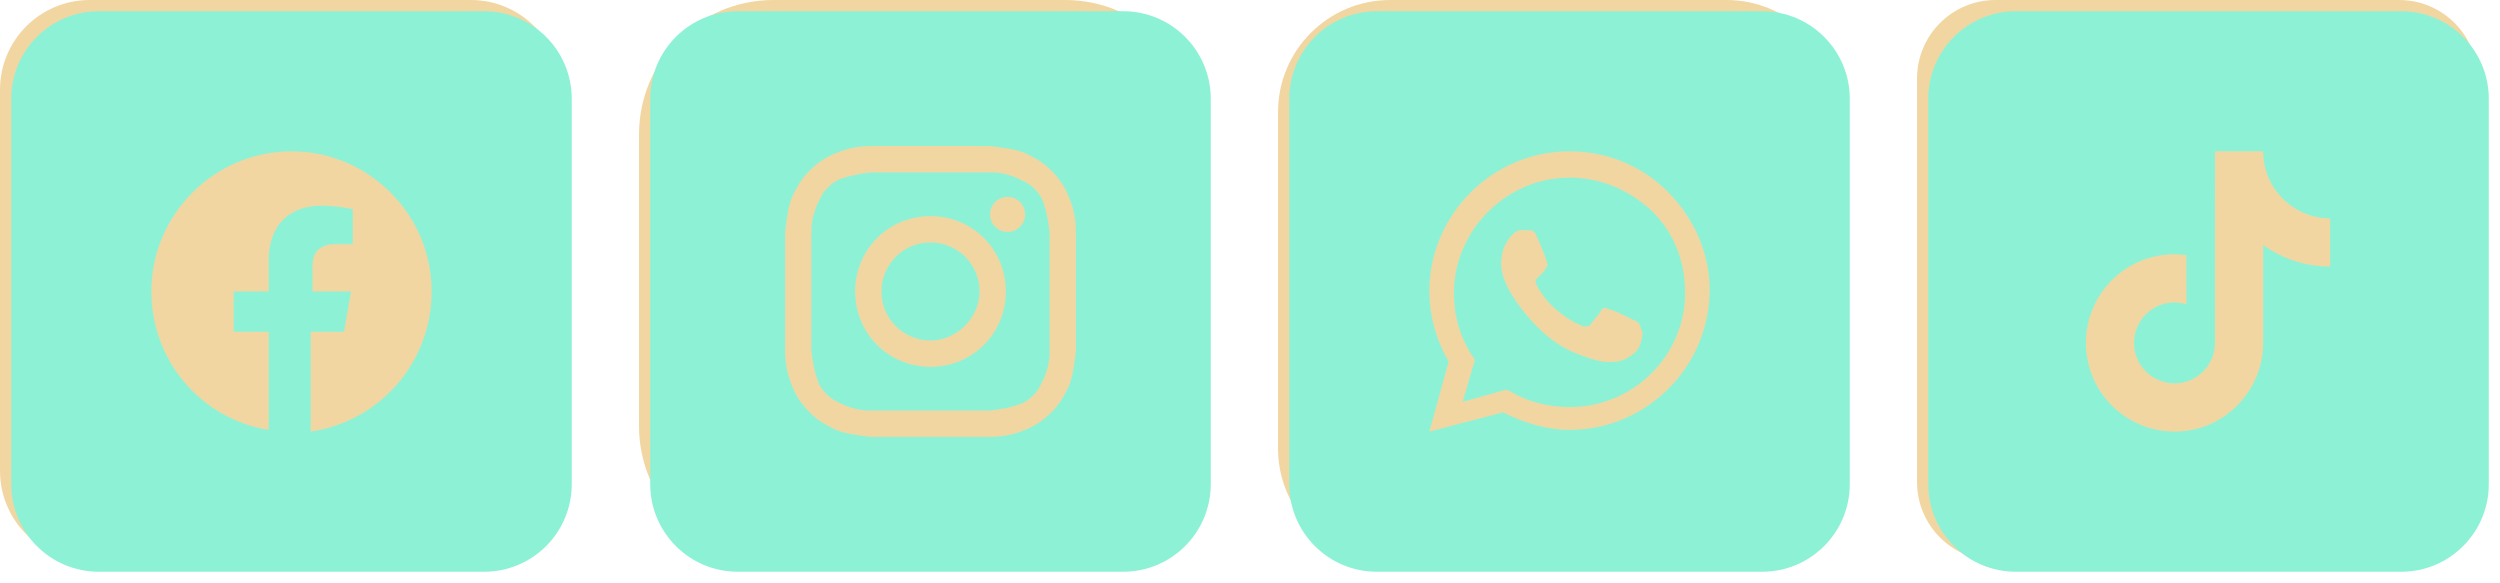 <svg width="223" height="52" viewBox="0 0 223 52" fill="none" xmlns="http://www.w3.org/2000/svg">
<path d="M57 12C57 5.373 62.373 0 69 0H95C101.627 0 107 5.373 107 12V38C107 44.627 101.627 50 95 50H69C62.373 50 57 44.627 57 38V12Z" fill="#F2D6A2"/>
<g filter="url(#filter0_d_29_54)">
<path d="M82 29.375C79.656 29.375 77.625 27.5 77.625 25C77.625 22.656 79.5 20.625 82 20.625C84.344 20.625 86.375 22.5 86.375 25C86.375 27.344 84.344 29.375 82 29.375Z" fill="#8DF2D5"/>
<path fill-rule="evenodd" clip-rule="evenodd" d="M87.312 14.375H76.688C75.438 14.531 74.812 14.688 74.344 14.844C73.719 15 73.25 15.312 72.781 15.781C72.41 16.152 72.235 16.523 72.023 16.971C71.967 17.09 71.909 17.213 71.844 17.344C71.82 17.416 71.792 17.492 71.762 17.574C71.598 18.021 71.375 18.631 71.375 19.688V30.312C71.531 31.562 71.688 32.188 71.844 32.656C72 33.281 72.312 33.75 72.781 34.219C73.152 34.59 73.523 34.765 73.971 34.977C74.09 35.033 74.213 35.091 74.344 35.156C74.416 35.18 74.493 35.208 74.574 35.238C75.021 35.402 75.631 35.625 76.688 35.625H87.312C88.562 35.469 89.188 35.312 89.656 35.156C90.281 35 90.75 34.688 91.219 34.219C91.59 33.848 91.765 33.477 91.977 33.029C92.033 32.91 92.091 32.787 92.156 32.656C92.18 32.584 92.208 32.508 92.238 32.426C92.402 31.979 92.625 31.369 92.625 30.312V19.688C92.469 18.438 92.312 17.812 92.156 17.344C92 16.719 91.688 16.25 91.219 15.781C90.848 15.41 90.477 15.235 90.029 15.023C89.91 14.967 89.787 14.909 89.656 14.844C89.584 14.82 89.507 14.792 89.426 14.762C88.979 14.598 88.369 14.375 87.312 14.375ZM82 18.281C78.25 18.281 75.281 21.25 75.281 25C75.281 28.75 78.25 31.719 82 31.719C85.75 31.719 88.719 28.75 88.719 25C88.719 21.25 85.75 18.281 82 18.281ZM90.438 18.125C90.438 18.988 89.738 19.688 88.875 19.688C88.012 19.688 87.312 18.988 87.312 18.125C87.312 17.262 88.012 16.562 88.875 16.562C89.738 16.562 90.438 17.262 90.438 18.125Z" fill="#8DF2D5"/>
<path fill-rule="evenodd" clip-rule="evenodd" d="M57 7.812C57 3.498 60.498 0 64.812 0H99.188C103.502 0 107 3.498 107 7.812V42.188C107 46.502 103.502 50 99.188 50H64.812C60.498 50 57 46.502 57 42.188V7.812ZM76.688 12.031H87.312C88.719 12.188 89.656 12.344 90.438 12.656C91.375 13.125 92 13.438 92.781 14.219C93.562 15 94.031 15.781 94.344 16.562C94.656 17.344 94.969 18.281 94.969 19.688V30.312C94.812 31.719 94.656 32.656 94.344 33.438C93.875 34.375 93.562 35 92.781 35.781C92 36.562 91.219 37.031 90.438 37.344C89.656 37.656 88.719 37.969 87.312 37.969H76.688C75.281 37.812 74.344 37.656 73.562 37.344C72.625 36.875 72 36.562 71.219 35.781C70.438 35 69.969 34.219 69.656 33.438C69.344 32.656 69.031 31.719 69.031 30.312V19.688C69.188 18.281 69.344 17.344 69.656 16.562C70.125 15.625 70.438 15 71.219 14.219C72 13.438 72.781 12.969 73.562 12.656C74.344 12.344 75.281 12.031 76.688 12.031Z" fill="#8DF2D5"/>
</g>
<path d="M114 10C114 4.477 118.477 0 124 0H154C159.523 0 164 4.477 164 10V40C164 45.523 159.523 50 154 50H124C118.477 50 114 45.523 114 40V10Z" fill="#F2D6A2"/>
<g filter="url(#filter1_d_29_54)">
<path fill-rule="evenodd" clip-rule="evenodd" d="M133.688 33.906C135.25 34.844 137.125 35.312 139 35.312C144.781 35.312 149.313 30.625 149.313 25.156C149.313 22.344 148.375 19.844 146.344 17.812C144.313 15.938 141.813 14.844 139 14.844C133.375 14.844 128.687 19.531 128.687 25.156C128.687 27.031 129.156 28.906 130.25 30.625L130.563 31.094L129.469 34.844L133.375 33.75L133.688 33.906ZM142.438 26.562C142.75 26.562 144.313 27.344 144.625 27.5C144.674 27.524 144.722 27.545 144.77 27.565C145.031 27.675 145.274 27.778 145.406 28.438C145.563 28.438 145.562 29.062 145.25 29.844C145.094 30.469 143.844 31.25 143.219 31.25C143.113 31.25 143.011 31.259 142.903 31.268C142.372 31.316 141.675 31.377 139.469 30.469C136.731 29.373 134.832 26.719 134.299 25.973C134.224 25.868 134.176 25.801 134.156 25.781C134.13 25.728 134.076 25.643 134.005 25.531C133.659 24.985 132.906 23.797 132.906 22.5C132.906 20.938 133.687 20.156 134 19.844C134.312 19.531 134.625 19.531 134.781 19.531H135.406C135.563 19.531 135.875 19.531 136.031 20C136.344 20.625 136.969 22.188 136.969 22.344C136.969 22.396 136.986 22.448 137.003 22.5C137.038 22.604 137.073 22.708 136.969 22.812C136.891 22.891 136.852 22.969 136.813 23.047C136.773 23.125 136.734 23.203 136.656 23.281L136.188 23.75C136.031 23.906 135.875 24.062 136.031 24.375C136.188 24.688 136.813 25.781 137.75 26.562C138.805 27.485 139.637 27.852 140.059 28.038C140.137 28.072 140.201 28.101 140.25 28.125C140.562 28.125 140.719 28.125 140.875 27.969C140.953 27.812 141.148 27.578 141.344 27.344C141.539 27.109 141.734 26.875 141.812 26.719C141.969 26.406 142.125 26.406 142.438 26.562Z" fill="#8DF2D5"/>
<path fill-rule="evenodd" clip-rule="evenodd" d="M114 7.812C114 3.498 117.498 0 121.812 0H156.188C160.502 0 164 3.498 164 7.812V42.188C164 46.502 160.502 50 156.188 50H121.812C117.498 50 114 46.502 114 42.188V7.812ZM139 12.5C142.281 12.5 145.406 13.75 147.75 16.094C150.094 18.438 151.5 21.562 151.5 24.844C151.5 31.719 145.875 37.344 139 37.344C136.969 37.344 134.938 36.719 133.063 35.781L126.5 37.5L128.219 31.25C127.125 29.375 126.5 27.188 126.5 25C126.5 18.125 132.125 12.5 139 12.5Z" fill="#8DF2D5"/>
</g>
<path d="M0 8C0 3.582 3.582 0 8 0H42C46.418 0 50 3.582 50 8V42C50 46.418 46.418 50 42 50H8C3.582 50 0 46.418 0 42V8Z" fill="#F2D6A2"/>
<g filter="url(#filter2_d_29_54)">
<path fill-rule="evenodd" clip-rule="evenodd" d="M0 7.812C0 3.498 3.498 0 7.812 0H42.188C46.502 0 50 3.498 50 7.812V42.188C50 46.502 46.502 50 42.188 50H7.812C3.498 50 0 46.502 0 42.188V7.812ZM25 12.5C31.875 12.5 37.5 18.125 37.5 25C37.5 31.25 32.969 36.562 26.719 37.5V28.594H29.688L30.312 25H26.875V22.656C26.875 21.719 27.344 20.781 28.906 20.781H30.469V17.656C30.469 17.656 29.062 17.344 27.656 17.344C24.844 17.344 22.969 19.062 22.969 22.188V25H19.844V28.594H22.969V37.344C17.031 36.406 12.5 31.25 12.5 25C12.5 18.125 18.125 12.5 25 12.5Z" fill="#8DF2D5"/>
</g>
<path d="M171 7C171 3.134 174.134 0 178 0H214C217.866 0 221 3.134 221 7V43C221 46.866 217.866 50 214 50H178C174.134 50 171 46.866 171 43V7Z" fill="#F2D6A2"/>
<g filter="url(#filter3_d_29_54)">
<path fill-rule="evenodd" clip-rule="evenodd" d="M178.812 0C174.498 0 171 3.498 171 7.812V42.188C171 46.502 174.498 50 178.812 50H213.188C217.502 50 221 46.502 221 42.188V7.812C221 3.498 217.502 0 213.188 0H178.812ZM200.872 12.5C200.872 12.871 200.907 13.237 200.971 13.591C201.278 15.228 202.247 16.633 203.592 17.509C204.532 18.125 205.646 18.479 206.846 18.479L206.846 19.436V22.774C204.619 22.774 202.554 22.06 200.872 20.853V29.588C200.872 33.948 197.323 37.5 192.967 37.5C191.285 37.5 189.719 36.966 188.438 36.066C186.396 34.633 185.062 32.264 185.062 29.588C185.062 25.223 188.606 21.677 192.962 21.683C193.327 21.683 193.681 21.712 194.029 21.758V22.774L194.016 22.78L194.029 22.78V26.146C193.692 26.042 193.333 25.978 192.962 25.978C190.972 25.978 189.354 27.598 189.354 29.588C189.354 30.976 190.143 32.177 191.291 32.787C191.308 32.81 191.326 32.833 191.343 32.856C191.33 32.83 191.315 32.805 191.297 32.781C191.802 33.048 192.37 33.199 192.973 33.199C194.916 33.199 196.505 31.649 196.575 29.722L196.581 12.5H200.872Z" fill="#8DF2D5"/>
</g>
<defs>
<filter id="filter0_d_29_54" x="57" y="0" width="52" height="52" filterUnits="userSpaceOnUse" color-interpolation-filters="sRGB">
<feFlood flood-opacity="0" result="BackgroundImageFix"/>
<feColorMatrix in="SourceAlpha" type="matrix" values="0 0 0 0 0 0 0 0 0 0 0 0 0 0 0 0 0 0 127 0" result="hardAlpha"/>
<feOffset dx="1" dy="1"/>
<feGaussianBlur stdDeviation="0.5"/>
<feComposite in2="hardAlpha" operator="out"/>
<feColorMatrix type="matrix" values="0 0 0 0 0 0 0 0 0 0 0 0 0 0 0 0 0 0 0.5 0"/>
<feBlend mode="normal" in2="BackgroundImageFix" result="effect1_dropShadow_29_54"/>
<feBlend mode="normal" in="SourceGraphic" in2="effect1_dropShadow_29_54" result="shape"/>
</filter>
<filter id="filter1_d_29_54" x="114" y="0" width="52" height="52" filterUnits="userSpaceOnUse" color-interpolation-filters="sRGB">
<feFlood flood-opacity="0" result="BackgroundImageFix"/>
<feColorMatrix in="SourceAlpha" type="matrix" values="0 0 0 0 0 0 0 0 0 0 0 0 0 0 0 0 0 0 127 0" result="hardAlpha"/>
<feOffset dx="1" dy="1"/>
<feGaussianBlur stdDeviation="0.5"/>
<feComposite in2="hardAlpha" operator="out"/>
<feColorMatrix type="matrix" values="0 0 0 0 0 0 0 0 0 0 0 0 0 0 0 0 0 0 0.5 0"/>
<feBlend mode="normal" in2="BackgroundImageFix" result="effect1_dropShadow_29_54"/>
<feBlend mode="normal" in="SourceGraphic" in2="effect1_dropShadow_29_54" result="shape"/>
</filter>
<filter id="filter2_d_29_54" x="0" y="0" width="52" height="52" filterUnits="userSpaceOnUse" color-interpolation-filters="sRGB">
<feFlood flood-opacity="0" result="BackgroundImageFix"/>
<feColorMatrix in="SourceAlpha" type="matrix" values="0 0 0 0 0 0 0 0 0 0 0 0 0 0 0 0 0 0 127 0" result="hardAlpha"/>
<feOffset dx="1" dy="1"/>
<feGaussianBlur stdDeviation="0.5"/>
<feComposite in2="hardAlpha" operator="out"/>
<feColorMatrix type="matrix" values="0 0 0 0 0 0 0 0 0 0 0 0 0 0 0 0 0 0 0.5 0"/>
<feBlend mode="normal" in2="BackgroundImageFix" result="effect1_dropShadow_29_54"/>
<feBlend mode="normal" in="SourceGraphic" in2="effect1_dropShadow_29_54" result="shape"/>
</filter>
<filter id="filter3_d_29_54" x="171" y="0" width="52" height="52" filterUnits="userSpaceOnUse" color-interpolation-filters="sRGB">
<feFlood flood-opacity="0" result="BackgroundImageFix"/>
<feColorMatrix in="SourceAlpha" type="matrix" values="0 0 0 0 0 0 0 0 0 0 0 0 0 0 0 0 0 0 127 0" result="hardAlpha"/>
<feOffset dx="1" dy="1"/>
<feGaussianBlur stdDeviation="0.5"/>
<feComposite in2="hardAlpha" operator="out"/>
<feColorMatrix type="matrix" values="0 0 0 0 0 0 0 0 0 0 0 0 0 0 0 0 0 0 0.5 0"/>
<feBlend mode="normal" in2="BackgroundImageFix" result="effect1_dropShadow_29_54"/>
<feBlend mode="normal" in="SourceGraphic" in2="effect1_dropShadow_29_54" result="shape"/>
</filter>
</defs>
</svg>
